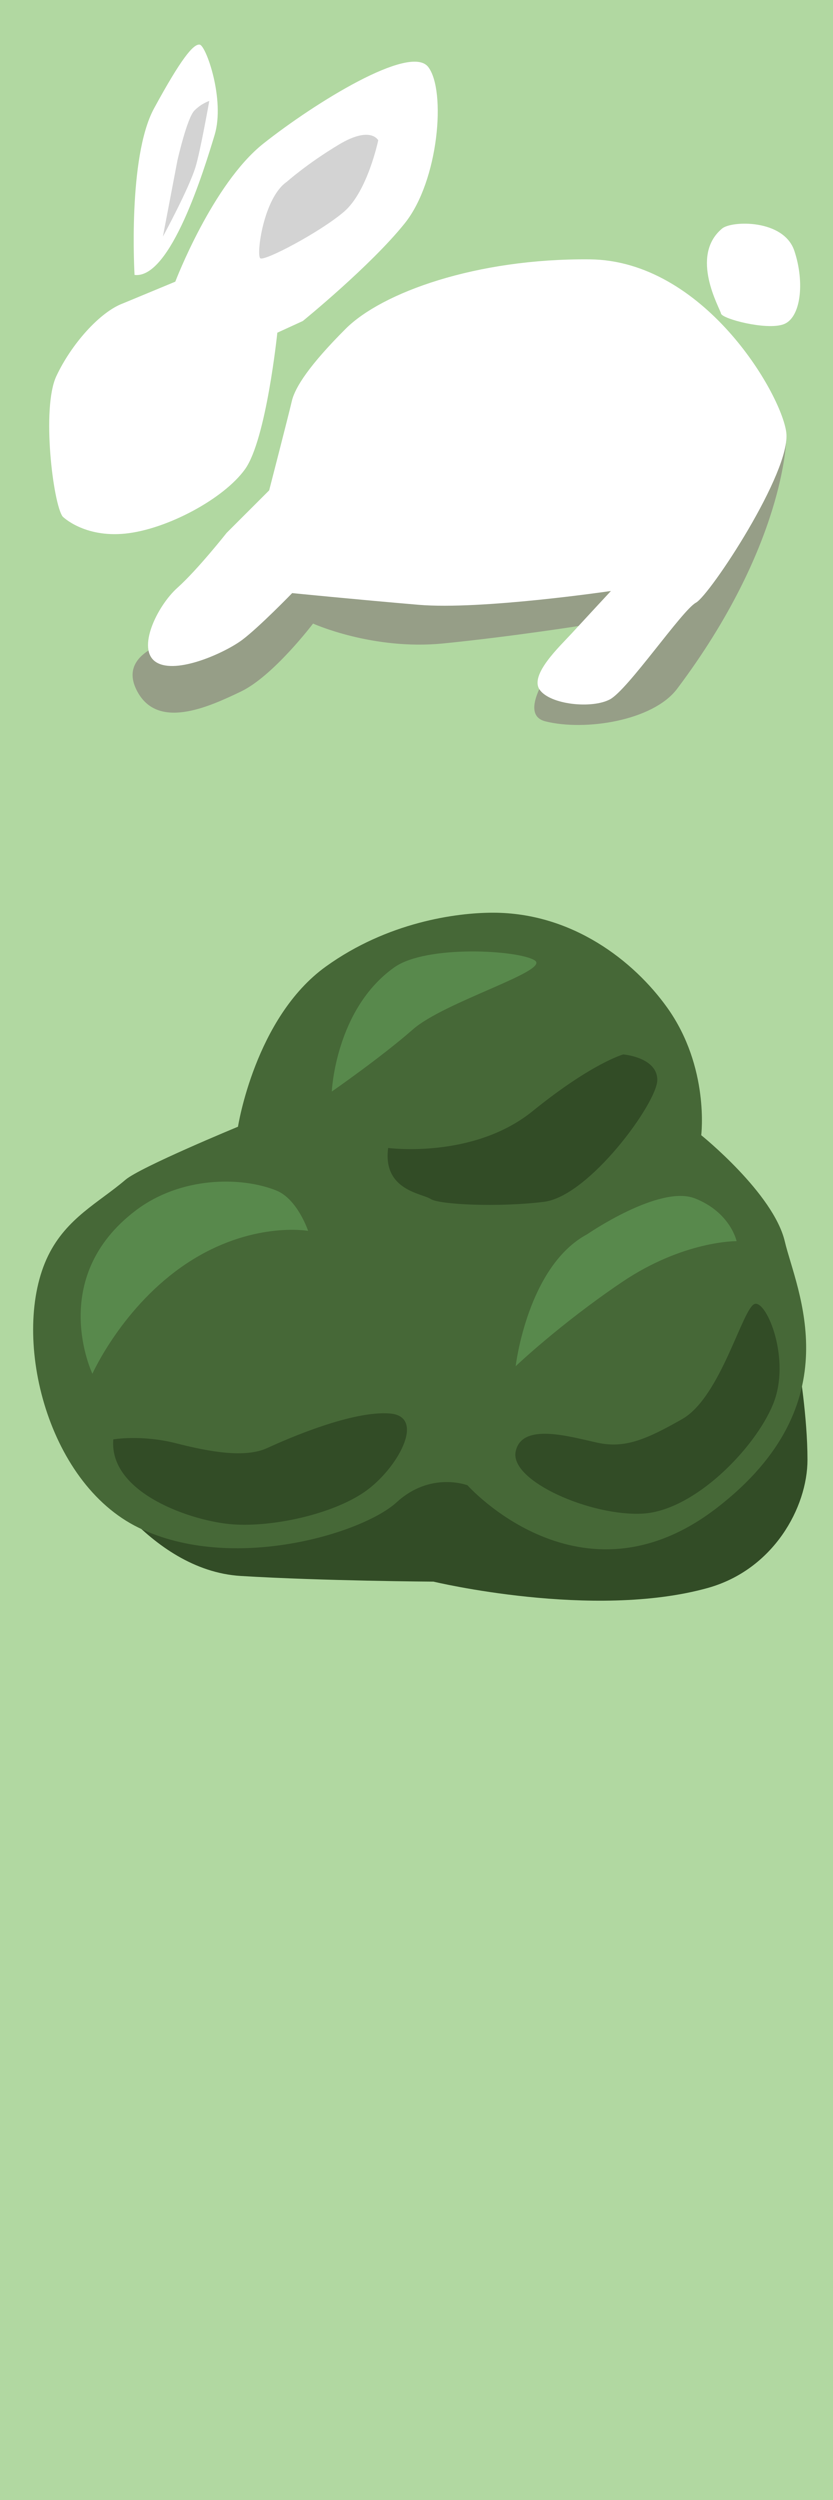 <?xml version="1.0"?>
<!--Icons from directory ""-->
<svg xmlns="http://www.w3.org/2000/svg" width="49" height="147" viewBox="0 0 49 147"><rect x="0" y="0" width="49" height="147" fill="#333333" stroke="none"/><svg xmlns:xlink="http://www.w3.org/1999/xlink" id="bunny" xml:space="preserve" height="49" viewBox="0 0 49 49" width="49" version="1.1" y="0" x="0px" enable-background="new 0 0 49 49"><rect width="49" height="49" fill="#B1D8A1"/><path d="m11.165 37.416s-4.333 0.584-3.167 3.084 4.25 1.084 6.167 0.166c1.917-0.916 4.25-4 4.25-4s3.5 1.584 7.667 1.168c4.166-0.418 8.333-1.084 8.333-1.084s-4.667 5.083-2.333 5.666c2.333 0.584 6.33-0.03 7.75-1.916 6.333-8.416 6.416-14.666 6.416-14.666l-0.916-1.667-13.084 4.083-16.083 6.416-5 2.75z" fill="#969E87"/><g fill="#fff"><path d="m7.915 16.167s-0.417-6.917 1.146-9.792 2.313-3.813 2.688-3.75 1.5 3.25 0.875 5.313-2.584 8.479-4.709 8.229z"/><path d="m3.686 30.375c-0.563-0.75-1.25-6.375-0.375-8.25s2.563-3.789 3.938-4.292l3.063-1.271s2.188-5.75 5.188-8.125 8.625-5.875 9.688-4.5 0.625 6.688-1.375 9.188-6 5.75-6 5.75l-1.5 0.688s-0.646 6.271-1.896 8.021-4.604 3.541-7.042 3.791-3.689-1-3.689-1z"/><path d="m13.332 31.333s-1.709 2.167-2.896 3.229-2.438 3.625-1.25 4.375 4.063-0.563 5.063-1.313 2.938-2.75 2.938-2.75 3.75 0.375 7.438 0.688 11.313-0.813 11.313-0.813-1.625 1.75-2.313 2.5-2.5 2.438-1.875 3.313 3.063 1.125 4.125 0.563 4.25-5.25 5.063-5.688 5.625-7.709 5.313-10.021c-0.313-2.312-4.875-10.104-11.563-10.166s-12.229 1.958-14.354 4.083-2.979 3.438-3.167 4.25-1.333 5.25-1.333 5.25l-2.502 2.5z"/><path d="m42.477 13.438c0.559-0.468 3.625-0.563 4.25 1.313s0.375 3.938-0.625 4.313-3.625-0.313-3.688-0.625-1.875-3.376 0.063-5.001z"/></g><path d="m16.873 10.688s1.188-1.063 3.063-2.188 2.313-0.25 2.313-0.25-0.625 3-2 4.188-4.688 2.938-4.938 2.75 0.187-3.563 1.562-4.5z" fill="#D3D3D3"/><path d="m10.436 9.438s0.563-2.5 1-2.938 0.875-0.563 0.875-0.563-0.536 3.009-0.813 3.896c-0.417 1.333-1.917 4.083-1.917 4.083l0.855-4.478z" fill="#D3D3D3"/></svg><svg xmlns:xlink="http://www.w3.org/1999/xlink" id="bush" xml:space="preserve" height="49" viewBox="0 0 49 49" width="49" version="1.1" y="49" x="0px" enable-background="new 0 0 49 49"><rect width="49" height="49" fill="#B1D8A1"/><path d="m5.166 37v-2.5s7.333-3 13.667-2.834c6.333 0.168 9.833 1 15-1 5.166-2 13.166 0.668 13.166 0.668s0.5 2.961 0.5 5.5c0 2.791-1.994 6.463-5.875 7.541-6.75 1.875-16.125-0.375-16.125-0.375s-6.498-0.039-11.333-0.333c-5.5-0.333-9-6.667-9-6.667z" fill="#324C26"/><path d="m28.999 4.667c4.666 0 8.291 2.84 10.25 5.583 2.5 3.5 2 7.5 2 7.5s4.25 3.417 4.917 6.25 3.999 9.5-4.001 15.667-14.666-1.333-14.666-1.333-2.167-0.834-4.167 1c-2 1.833-9.667 4.166-15.167 1.5-5.5-2.667-7.559-11.447-5.333-16 1.086-2.221 2.988-3.127 4.542-4.458 0.875-0.75 6.625-3.125 6.625-3.125s1-6.417 5.167-9.417c3.629-2.613 7.667-3.167 9.833-3.167z" fill="#466837"/><g fill="#58894C"><path d="m23.192 7.882c1.887-1.341 7.327-1.019 8.265-0.41s-5.304 2.421-7.167 4.056c-1.862 1.635-4.773 3.655-4.773 3.655s0.211-4.841 3.675-7.301z"/><path d="m7.997 22.166c2.612-1.975 6.147-2.007 8.252-1.166 1.25 0.5 1.875 2.375 1.875 2.375s-3.345-0.596-7.127 1.904c-3.782 2.501-5.561 6.498-5.561 6.498s-2.697-5.634 2.561-9.611z"/><path d="m34.544 23.572s4.258-2.935 6.347-2.102 2.438 2.51 2.438 2.51-3.122-0.042-6.76 2.419c-3.639 2.46-6.236 4.935-6.236 4.935s0.691-5.879 4.211-7.762z"/></g><g fill="#324C26"><path d="m22.833 18.5s5 0.667 8.5-2.167 5.332-3.333 5.332-3.333 2 0.167 2 1.5-4 6.834-6.666 7.167-6.167 0.167-6.667-0.167c-0.499-0.333-2.832-0.5-2.499-3z"/><path d="m6.665 35.635s1.65-0.289 3.693 0.23c2.043 0.521 4.075 0.873 5.368 0.277s5.019-2.203 7.205-2.029 0.409 3.313-1.501 4.621c-1.91 1.31-5.365 2.063-7.716 1.9-2.351-0.162-7.317-1.806-7.049-4.999z"/><path d="m40.13 34.441c2.287-1.302 3.563-6.6 4.275-6.773 0.713-0.175 2.137 3.299 1.068 5.904s-4.63 6.254-7.659 6.428-7.838-1.911-7.481-3.648c0.356-1.736 3.207-0.868 4.81-0.521 1.602 0.347 2.85-0.173 4.987-1.39z"/></g></svg><svg xmlns:xlink="http://www.w3.org/1999/xlink" id="grass" xml:space="preserve" height="49" viewBox="0 0 49 49" width="49" version="1.1" y="98" x="0px" enable-background="new 0 0 49 49"><rect width="49" height="49" fill="#B1D8A1"/></svg></svg>
